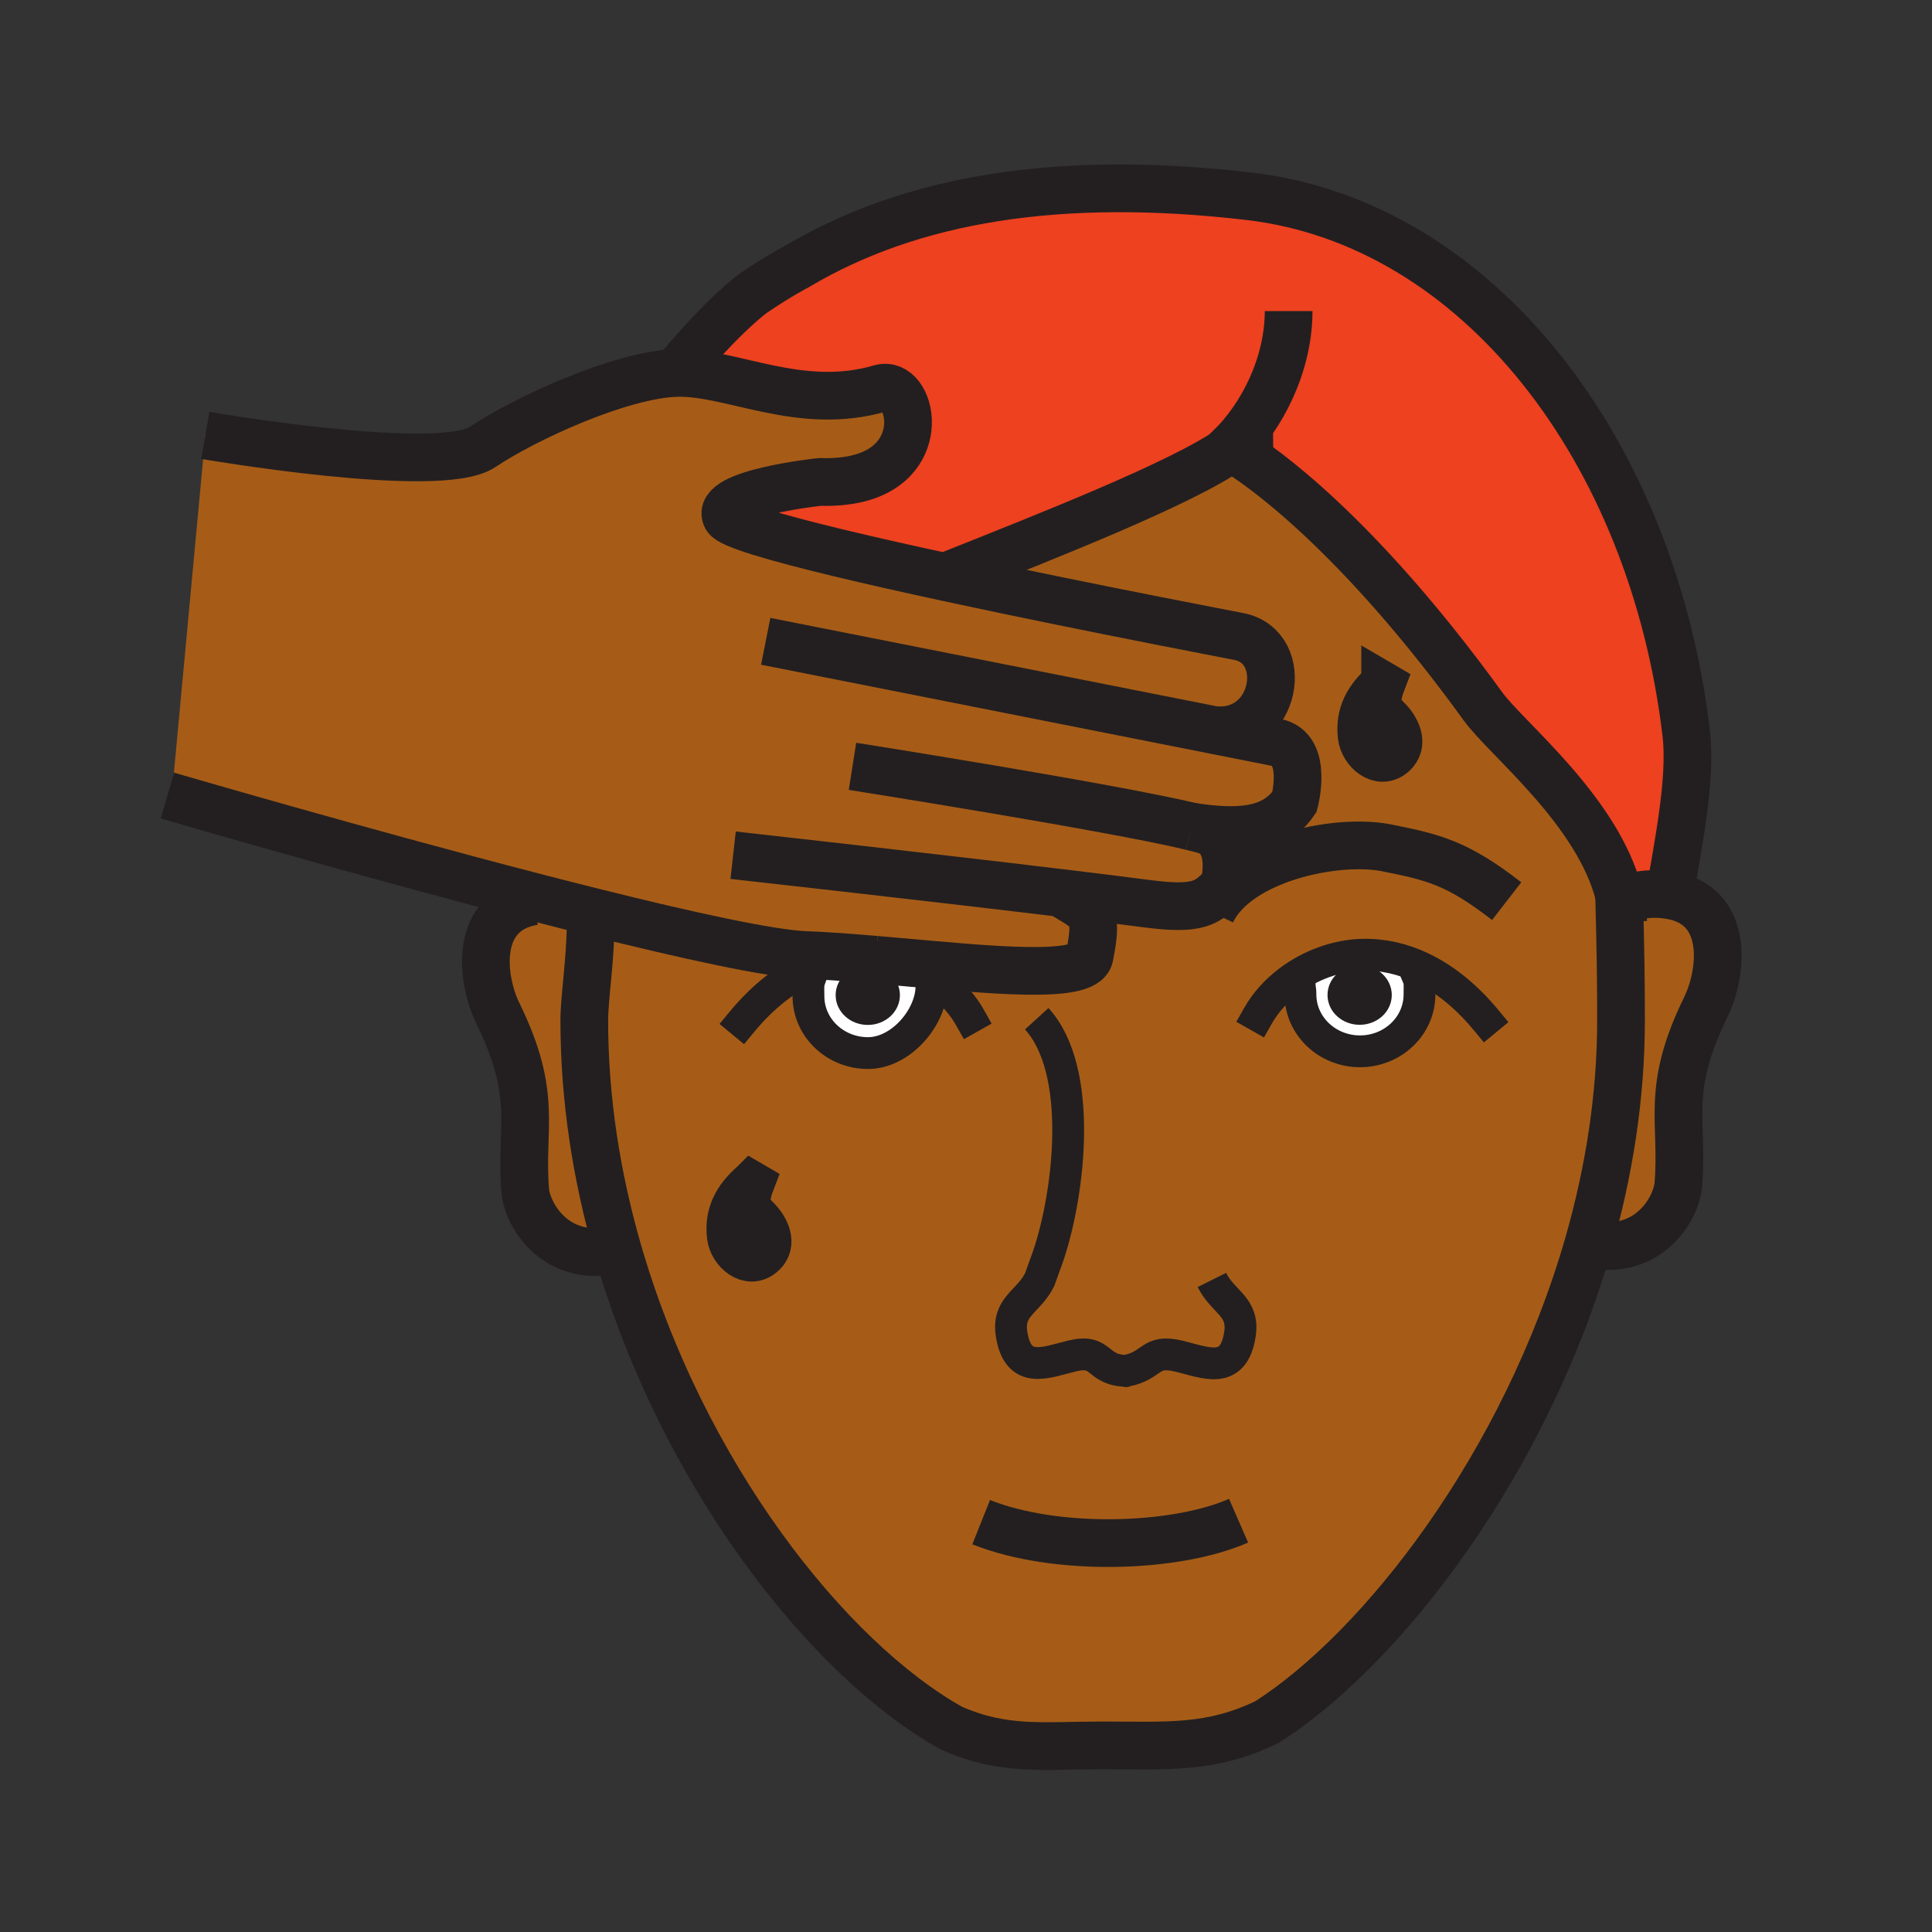 <?xml version="1.0"?><svg xmlns="http://www.w3.org/2000/svg" width="850.394" height="850.394" viewBox="0 0 850.394 850.394" overflow="visible"><rect x="0" y="0" width="850.394" height="850.394" fill="#333333" stroke="none"/><path d="M713.06 395.69l2.57-.02c5.78-2.06 12.24-2.77 19.28-1.64 26.82 4.3 23.2 34.411 15.84 49.44-17.92 36.561-9.71 50-12 77.891-.87 10.609-12.96 31.199-38.21 26.39l-1.35-.39c9-31.431 14.319-64.53 14.319-98.181 0-18.55-.229-31.56-.79-53.49h.341z" fill="#a65c17" class="aac-skin-fill"></path><path d="M715.63 395.67l-2.57.02c-.119-.55-.25-1.09-.38-1.64-9.239-37.13-49.54-68.78-59.87-83.06-55.72-76.93-97.88-105.84-108.229-112.23-1.61-1-2.45-1.45-2.45-1.45-.1.07-.21.14-.31.21-22.03 15.33-79.181 37.76-124.3 55.75l-.22 1c-17.1-3.69-33.73-7.42-48.27-10.92-27.58-6.66-47.66-12.49-49.32-15.67-5.48-10.62 41.15-15.55 41.15-15.55 6.36.2 11.81-.34 16.43-1.43 32.33-7.64 23.97-43.79 10.21-39.76-35.62 10.43-65.91-7.75-90.32-6.76C319.1 137.71 331.66 129 331.66 129c11.45-7.78 19.11-11.69 19.11-11.69 50.48-30.04 115.77-40.63 199.04-30.91 100.56 11.72 177.72 111.86 192.42 236.53 2.39 20.26-3.811 49.66-7.32 71.1-7.04-1.13-13.5-.42-19.28 1.64z" fill="#ed4120" class="aac-hair-fill"></path><path d="M625.42 425.83l-1.28 4.2c.931 2.189.67 3.93.67 7.71 0 13.81-11.739 25.01-26.189 25.01-14.48 0-26.21-11.2-26.21-25.01 0-1.96-.271-2.83-.311-3.65l-4.76-2.24c9.311-7.02 20.98-11.34 32.4-11.609 9.19-.201 17.79 1.889 25.68 5.589zm-17.5 12.13c0-4.66-4.229-8.43-9.45-8.43-5.22 0-9.46 3.77-9.46 8.43 0 4.67 4.24 8.43 9.46 8.43 5.22 0 9.45-3.76 9.45-8.43z" fill="#fff"></path><path d="M609.24 300.81c-3.021 7.86-1.811 11.2 2.08 14.97 4.149 4.04 8.43 11.72 2.39 16.9-6.56 5.65-14.64-1.48-15.479-8.58-1.141-9.75 2.84-17.19 10.34-23.68l.669.39z" fill="#a8d7f4"></path><path d="M598.47 429.53c5.221 0 9.45 3.77 9.45 8.43 0 4.67-4.229 8.43-9.45 8.43-5.22 0-9.46-3.76-9.46-8.43 0-4.66 4.24-8.43 9.46-8.43z" fill="#231f20"></path><path d="M524.38 363.81c2.351.56 4.36 1.09 5.96 1.56 14.021 4.14 8.43 24.44 8.43 24.44-7.279 7.38-10.43 11.07-34.289 7.92-10.051-1.32-23.091-2.94-37.57-4.68 13.5 8.55 16.72 7.37 12.649 27.93-2.04 10.24-44.069 5.9-84.78 2.28-4.54-1.36-9.22-2.13-13.85-2.24-2.73-.06-5.41.08-8.03.42-6.35-.47-12.47-.85-18.17-1.06-15.65-.59-52.02-8.57-93.59-18.95-8.38-2.09-16.97-4.28-25.64-6.53-77.56-20.09-161.82-44.73-161.82-44.73L76 346l14.38-154.35s103.03 17.8 121.97 5.13c18.95-12.69 60.42-31.62 84.83-32.6 24.41-.99 54.7 17.19 90.32 6.76 13.76-4.03 22.12 32.12-10.21 39.76-4.62 1.09-10.07 1.63-16.43 1.43 0 0-46.63 4.93-41.15 15.55 1.66 3.18 21.74 9.01 49.32 15.67 14.54 3.5 31.17 7.23 48.27 10.92 32.33 6.98 66.38 13.83 91.33 18.75 19.64 3.87 33.61 6.55 36.71 7.15 23.101 4.6 16.73 43.96-11.149 41.15 11.6 2.3 21.149 4.2 27.55 5.47 14.3 2.83 8.06 26.14 8.06 26.14-8.161 11.95-21.801 14.57-45.421 10.88z" fill="#a65c17" class="aac-skin-fill"></path><path d="M495.45 603.42h-.01c-.341.061-.681.12-1.03.17l2.229-.149a49.55 49.55 0 0 1-1.189-.021zm9.03-205.69c23.859 3.15 27.01-.54 34.289-7.92 0 0 5.591-20.3-8.43-24.44-1.6-.47-3.609-1-5.96-1.56 23.62 3.69 37.26 1.07 45.42-10.88 0 0 6.24-23.31-8.06-26.14-6.4-1.27-15.95-3.17-27.55-5.47 27.88 2.81 34.25-36.55 11.149-41.15-3.1-.6-17.07-3.28-36.71-7.15-24.95-4.92-59-11.77-91.33-18.75l.22-1c45.12-17.99 102.27-40.42 124.3-55.75.529.46 1.51.87 2.76 1.24 10.35 6.39 52.51 35.3 108.229 112.23 10.33 14.28 50.631 45.93 59.87 83.06.011.55.021 1.1.04 1.64.561 21.93.79 34.94.79 53.49 0 33.65-5.319 66.75-14.319 98.181C671.32 644.59 608.11 725.84 557.67 758c-24.78 11.96-43.66 10.25-72.32 10.25-26.5 0-43.47 2.64-66.7-7.65-54.47-30.52-118.66-112.189-146.9-210.869-9.19-32.101-14.57-66.011-14.57-100.551 0-10.149 2.7-25.97 2.82-43.18l1.14-4.57c41.57 10.38 77.94 18.36 93.59 18.95 5.7.21 11.82.59 18.17 1.06-7.52.93-14.57 3.37-21.1 6.91l4.5 3.061c-.67 1.939-.45 3.68-.45 7.1 0 13.82 11.74 25.021 26.21 25.021s27.94-15.71 27.94-29.53l1.9-2.4a58.516 58.516 0 0 0-17.12-8.34c40.71 3.62 82.74 7.96 84.78-2.28 4.07-20.56.851-19.38-12.649-27.93 14.479 1.738 27.519 3.358 37.569 4.678zm120.94 28.1c-7.89-3.7-16.49-5.79-25.68-5.59-11.42.27-23.09 4.59-32.4 11.609l4.76 2.24c.04.82.311 1.69.311 3.65 0 13.81 11.729 25.01 26.21 25.01 14.45 0 26.189-11.2 26.189-25.01 0-3.78.261-5.521-.67-7.71l1.28-4.199zm-11.71-93.15c6.04-5.18 1.76-12.86-2.39-16.9-3.891-3.77-5.101-7.11-2.08-14.97l-.67-.39c-7.5 6.49-11.48 13.93-10.34 23.68.84 7.1 8.92 14.23 15.48 8.58zM336 552.68c6.05-5.18 1.77-12.859-2.38-16.89-3.89-3.78-5.1-7.12-2.08-14.98l-.67-.39c-7.5 6.49-11.48 13.93-10.34 23.68.84 7.1 8.92 14.23 15.47 8.58z" fill="#a65c17" class="aac-skin-fill"></path><path d="M381.97 429.58c5.22 0 9.45 3.78 9.45 8.439 0 4.66-4.23 8.431-9.45 8.431-5.22 0-9.46-3.771-9.46-8.431 0-4.659 4.24-8.439 9.46-8.439z" fill="#231f20"></path><path d="M372.9 421.44c4.1.3 8.29.65 12.54 1.01 3.09.26 6.21.54 9.34.81a58.516 58.516 0 0 1 17.12 8.34L410 434c0 13.82-13.47 29.53-27.94 29.53s-26.21-11.2-26.21-25.021c0-3.42-.22-5.16.45-7.1l-4.5-3.061c6.53-3.538 13.58-5.978 21.1-6.908zm18.52 16.58c0-4.659-4.23-8.439-9.45-8.439-5.22 0-9.46 3.78-9.46 8.439 0 4.66 4.24 8.431 9.46 8.431 5.22-.001 9.45-3.771 9.45-8.431z" fill="#fff"></path><path d="M331.54 520.81c-3.02 7.86-1.81 11.2 2.08 14.98 4.15 4.03 8.43 11.71 2.38 16.89-6.55 5.65-14.63-1.479-15.47-8.58-1.14-9.75 2.84-17.189 10.34-23.68l.67.39z" fill="#a8d7f4"></path><path d="M271.75 549.73l-2.34.67c-25.26 4.83-37.35-15.78-38.22-26.381-2.28-27.899 5.92-41.34-12-77.899-7.36-15.021-10.98-45.13 15.84-49.43l.47-1.79c8.67 2.25 17.26 4.44 25.64 6.53L260 406c-.12 17.21-2.82 33.03-2.82 43.18 0 34.54 5.38 68.45 14.57 100.55z" fill="#a65c17" class="aac-skin-fill"></path><g fill="none" stroke="#231f20"><path d="M508.63 273.02c19.64 3.87 33.61 6.55 36.71 7.15 23.101 4.6 16.73 43.96-11.149 41.15M369.03 243.35c14.54 3.5 31.17 7.23 48.27 10.92 32.33 6.98 66.38 13.83 91.33 18.75M377.29 210.7c-4.62 1.09-10.07 1.63-16.43 1.43 0 0-46.63 4.93-41.15 15.55 1.66 3.18 21.74 9.01 49.32 15.67M90.38 191.65s103.03 17.8 121.97 5.13c18.95-12.69 60.42-31.62 84.83-32.6 24.41-.99 54.7 17.19 90.32 6.76 13.76-4.03 22.12 32.12-10.21 39.76M385.44 422.45c3.09.26 6.21.54 9.34.81 40.71 3.62 82.74 7.96 84.78-2.28 4.07-20.56.851-19.38-12.649-27.93-.28-.18-.57-.36-.86-.55" stroke-width="21"></path><path d="M73.68 350.17s84.26 24.64 161.82 44.73c8.67 2.25 17.26 4.44 25.64 6.53 41.57 10.38 77.94 18.36 93.59 18.95 5.7.21 11.82.59 18.17 1.06 4.1.3 8.29.65 12.54 1.01M524.36 363.8c-35.431-8.53-149.13-26.49-149.13-26.49M322.69 376.43s84.41 9.41 144.22 16.62c14.479 1.74 27.52 3.36 37.57 4.68 23.859 3.15 27.01-.54 34.289-7.92 0 0 5.591-20.3-8.43-24.44-1.6-.47-3.609-1-5.96-1.56" stroke-width="21"></path><path d="M524.15 363.77l.21.03c.01 0 .02.01.02.01 23.62 3.69 37.26 1.07 45.42-10.88 0 0 6.24-23.31-8.06-26.14-6.4-1.27-15.95-3.17-27.55-5.47-65.66-13.02-197.15-39.04-197.15-39.04" stroke-width="21"></path><path d="M326.57 449.77c7.15-8.64 15.62-16.22 25.23-21.42 6.53-3.54 13.58-5.979 21.1-6.91 2.62-.34 5.3-.48 8.03-.42 4.63.11 9.31.88 13.85 2.24a58.516 58.516 0 0 1 17.12 8.34c6.2 4.381 11.46 9.931 15.041 16.28" stroke-width="14" stroke-linecap="square" stroke-miterlimit="10"></path><path d="M410 434c0 13.82-13.47 29.53-27.94 29.53s-26.21-11.2-26.21-25.021c0-3.42-.22-5.16.45-7.1M654.09 448.98c-7.979-9.65-17.63-17.971-28.67-23.15-7.89-3.7-16.49-5.79-25.68-5.59-11.42.27-23.09 4.59-32.4 11.609-5.58 4.21-10.3 9.4-13.62 15.261" stroke-width="14" stroke-linecap="square" stroke-miterlimit="10"></path><path d="M572.1 434.09c.04.82.311 1.69.311 3.65 0 13.81 11.729 25.01 26.21 25.01 14.45 0 26.189-11.2 26.189-25.01 0-3.78.261-5.521-.67-7.71" stroke-width="14" stroke-linecap="square" stroke-miterlimit="10"></path><path d="M235.03 396.69c-26.82 4.3-23.2 34.41-15.84 49.43 17.92 36.56 9.72 50 12 77.899.87 10.601 12.96 31.211 38.22 26.381M715.63 395.67c5.78-2.06 12.24-2.77 19.28-1.64 26.82 4.3 23.2 34.411 15.84 49.44-17.92 36.561-9.71 50-12 77.891-.87 10.609-12.96 31.199-38.21 26.39M431.87 670c32.95 13.14 85.27 11.61 113.31-.63" stroke-width="21"></path><path d="M712.6 391.18c.03.97.051 1.93.08 2.87.011.55.021 1.1.04 1.64.561 21.93.79 34.94.79 53.49 0 33.65-5.319 66.75-14.319 98.181C671.32 644.59 608.11 725.84 557.67 758c-24.78 11.96-43.66 10.25-72.32 10.25-26.5 0-43.47 2.64-66.7-7.65-54.47-30.52-118.66-112.189-146.9-210.869-9.19-32.101-14.57-66.011-14.57-100.551 0-10.149 2.7-25.97 2.82-43.18" stroke-width="21"></path><path d="M495.45 603.42c12.439-2.32 10.229-9.7 23.6-6.46 11.561 2.8 23.82 8.56 26.7-9.52 1.99-12.421-7.35-14.061-12.33-24.051" stroke-width="14"></path><path d="M456.33 448.41c20.729 22.75 14.46 76.189 5.18 104.02l-3.899 10.83c-4.971 9.98-14.311 11.61-12.33 24.061 2.88 18.06 15.14 12.29 26.689 9.51 13.351-3.23 10.311 6.05 23.471 6.59h.01c.38.01.78.021 1.189.021l-2.229.149c.35-.05.689-.109 1.03-.17" stroke-width="14"></path><path d="M391.42 438.02c0 4.66-4.23 8.431-9.45 8.431-5.22 0-9.46-3.771-9.46-8.431 0-4.659 4.24-8.439 9.46-8.439 5.22-.001 9.45 3.779 9.45 8.439zM607.92 437.96c0 4.67-4.229 8.43-9.45 8.43-5.22 0-9.46-3.76-9.46-8.43 0-4.66 4.24-8.43 9.46-8.43 5.22 0 9.45 3.77 9.45 8.43z" stroke-width="9.377"></path><path d="M533.25 401.5c11.18-23.54 54.94-32.73 77.08-28.31 20.84 4.16 31.16 6.65 52.85 23.47M417.52 253.27c45.12-17.99 102.27-40.42 124.3-55.75.1-.07.21-.14.31-.21 0 0 .84.45 2.45 1.45 10.35 6.39 52.51 35.3 108.229 112.23 10.33 14.28 50.631 45.93 59.87 83.06.13.55.261 1.09.38 1.64.761 3.37 1.25 6.79 1.431 10.24" stroke-width="21"></path><path d="M734.91 394.03c3.51-21.44 9.71-50.84 7.32-71.1-14.7-124.67-91.86-224.81-192.42-236.53-83.27-9.72-148.56.87-199.04 30.91 0 0-7.66 3.91-19.11 11.69 0 0-12.56 8.71-34.48 35.18" stroke-width="21"></path><path d="M560.44 200.81c-2.33.02-11.07-.66-15.86-2.05-1.25-.37-2.23-.78-2.76-1.24-.19-.16-.32-.33-.38-.5 14.399-14.02 25.77-36.9 25.77-60.1" stroke-width="21"></path><path d="M330.87 520.42c-7.5 6.49-11.48 13.93-10.34 23.68.84 7.101 8.92 14.23 15.47 8.58 6.05-5.18 1.77-12.859-2.38-16.89-3.89-3.78-5.1-7.12-2.08-14.98l-.67-.39zM608.57 300.42c-7.5 6.49-11.48 13.93-10.34 23.68.84 7.1 8.92 14.23 15.479 8.58 6.04-5.18 1.76-12.86-2.39-16.9-3.891-3.77-5.101-7.11-2.08-14.97l-.669-.39z" stroke-width="18.755"></path></g><path fill="none" d="M0 0h850.394v850.394H0z"></path></svg>